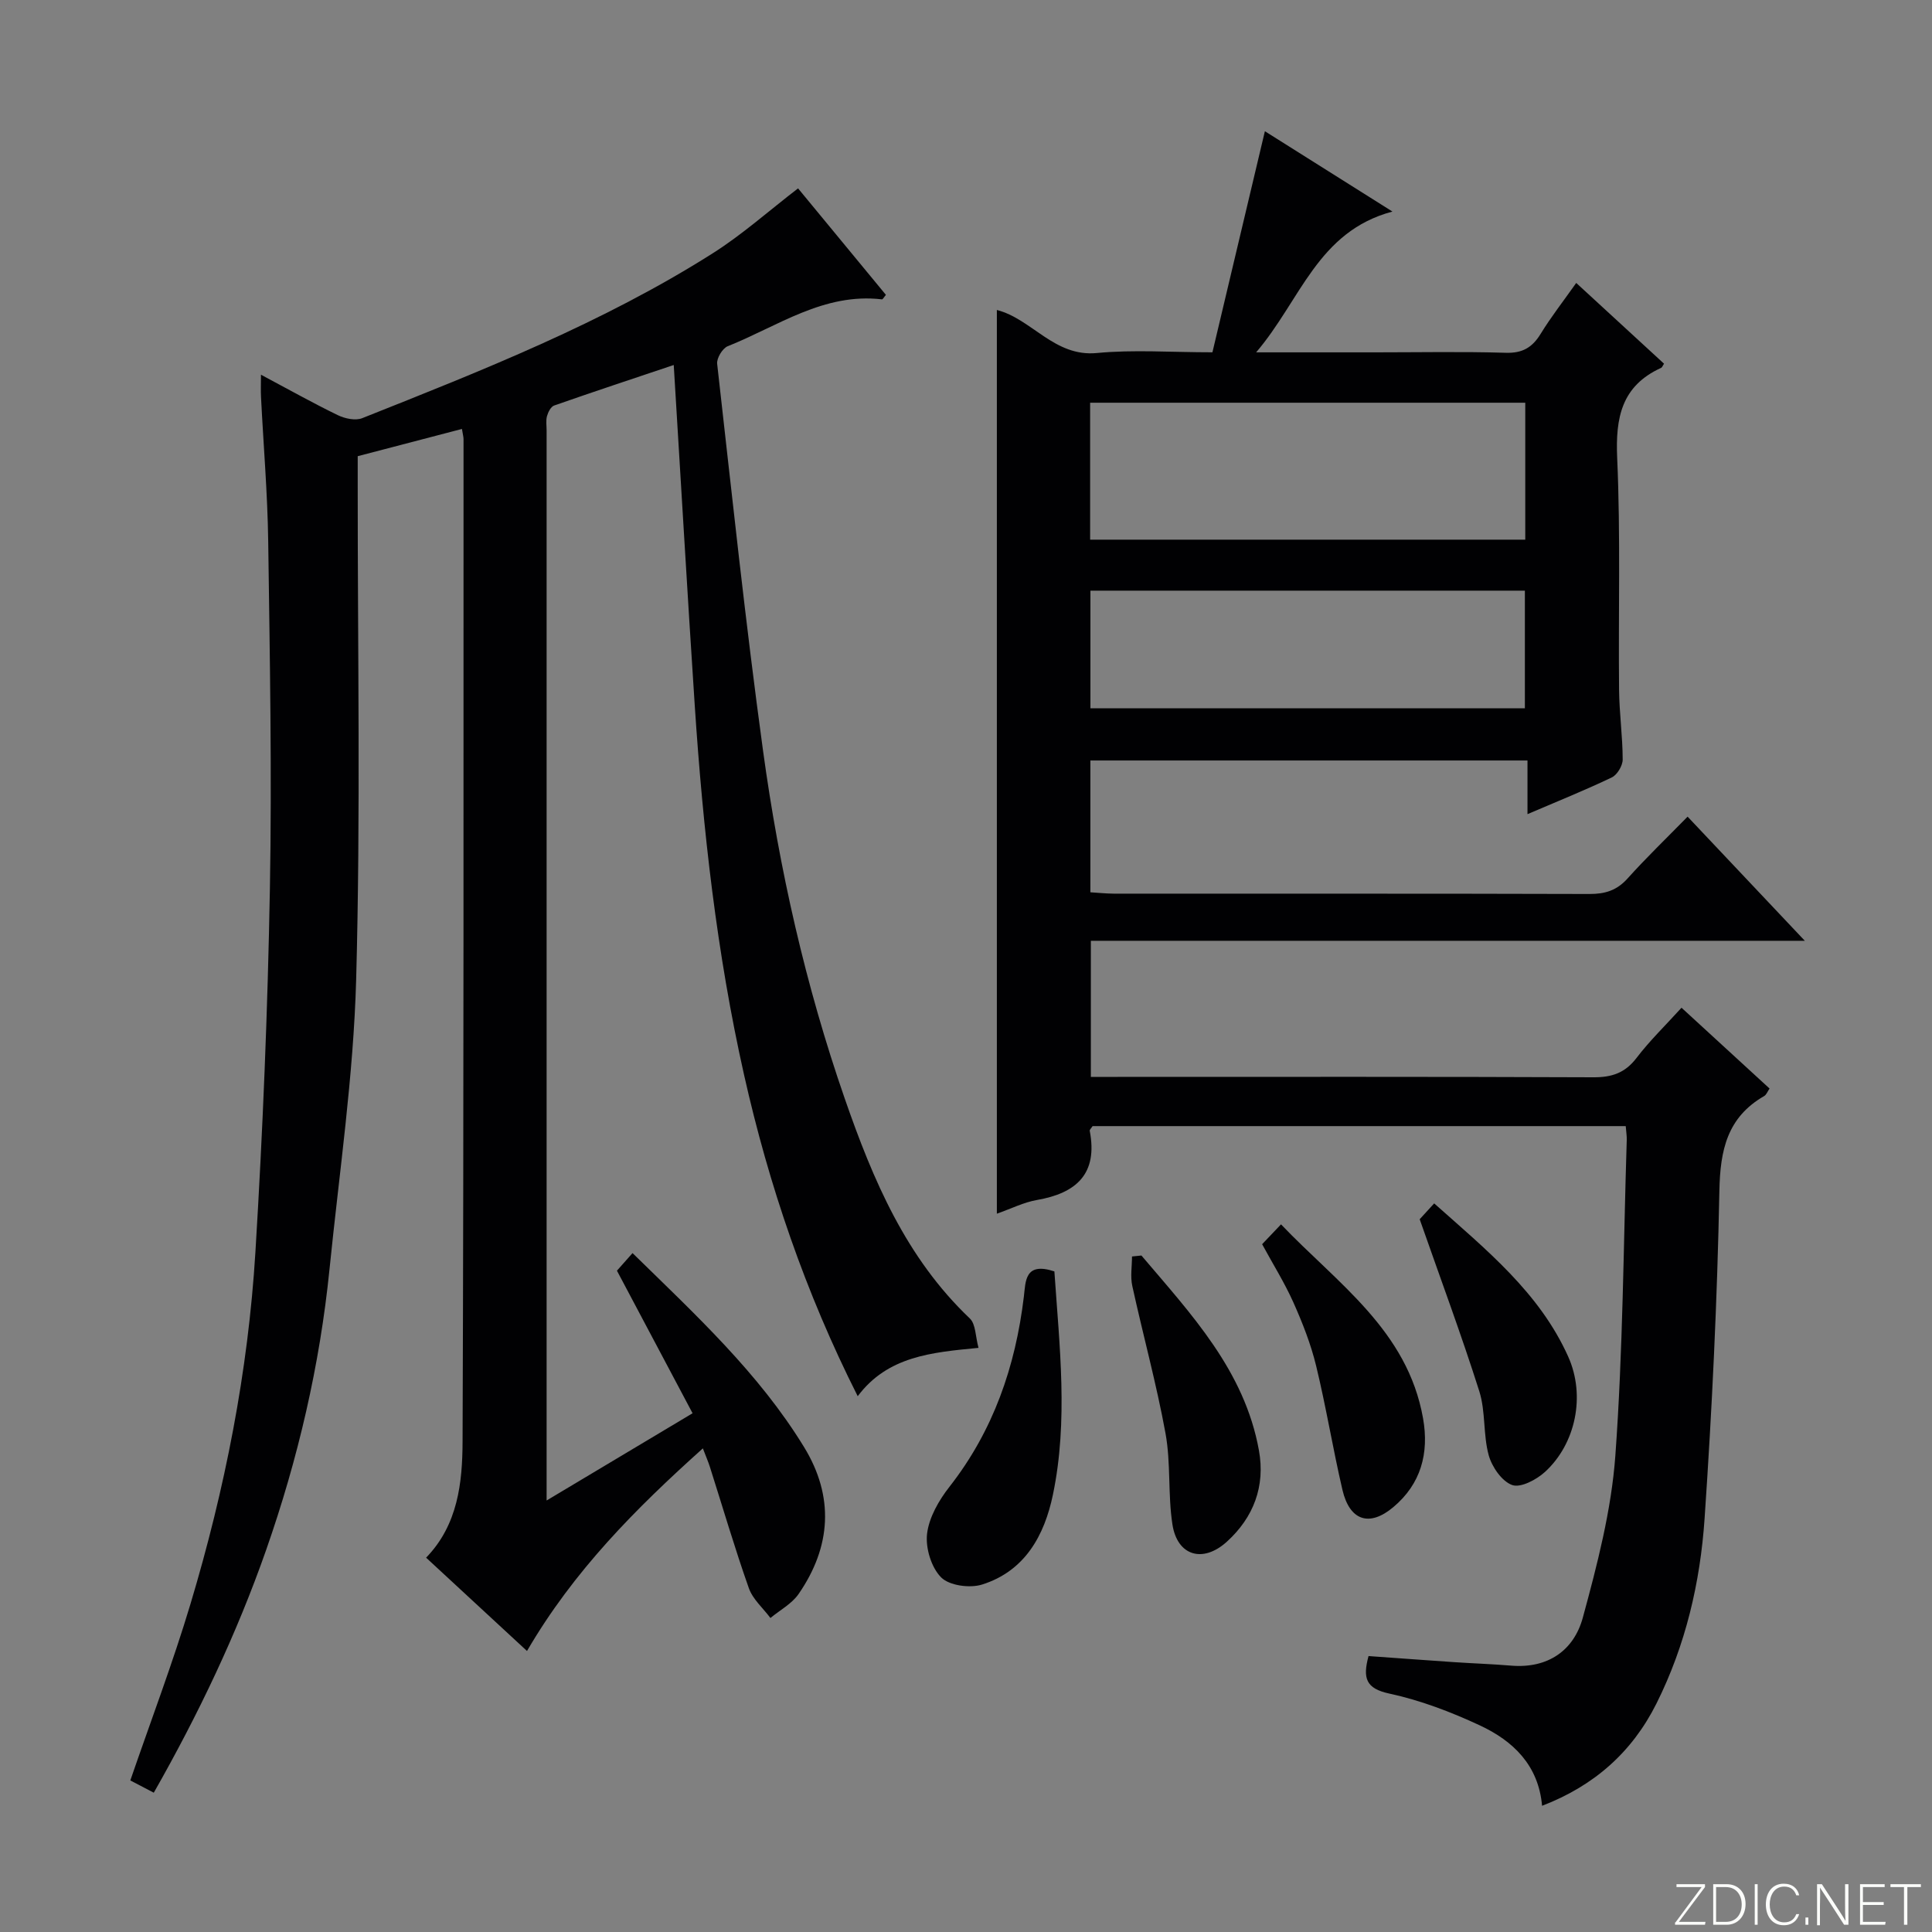 <svg enable-background="new 0 0 400 400" viewBox="0 0 400 400" xmlns="http://www.w3.org/2000/svg"><rect x="0" y="0" width="400" height="400" fill="#808080" stroke="none"/><g fill="#fbfcfa"><path d="m346.9 398 5.4-7.3h-5.2v-.6h5.9v.6l-5.4 7.2h5.5l-.1.6h-6.2v-.5z"/><path d="m354.7 390.1h2.8c2.3 0 3.9 1.6 3.9 4.1s-1.6 4.3-3.9 4.3h-2.8zm.6 7.8h2c2.2 0 3.3-1.6 3.3-3.6 0-1.8-1-3.6-3.3-3.6h-2z"/><path d="m363.9 390.1v8.4h-.6v-8.4z"/><path d="m372.5 396.3c-.4 1.3-1.4 2.3-3.2 2.3-2.4 0-3.7-1.9-3.7-4.3 0-2.3 1.2-4.3 3.7-4.3 1.8 0 2.9 1 3.2 2.4h-.6c-.4-1.1-1.1-1.8-2.5-1.8-2.1 0-3 1.9-3 3.7s.9 3.7 3 3.7c1.4 0 2.1-.7 2.5-1.7z"/><path d="m373.8 398.5v-1.5h.6v1.5z"/><path d="m376.2 398.5v-8.4h1c1.3 2 4.4 6.7 4.9 7.6-.1-1.2-.1-2.4-.1-3.8v-3.8h.7v8.4h-.9c-1.2-1.9-4.4-6.8-5-7.7.1 1.1 0 2.3 0 3.9v3.9h-.6z"/><path d="m390 394.4h-4.3v3.5h4.7l-.1.6h-5.2v-8.4h5.1v.6h-4.5v3.1h4.3v.7z"/><path d="m394.2 390.7h-2.8v-.6h6.3v.6h-2.8v7.8h-.7z"/></g><path d="m31.84 371.16c-1.91-1-3.48-1.82-4.86-2.54 4.26-12.39 8.8-24.34 12.46-36.55 7.13-23.77 11.93-48.08 13.44-72.85 1.53-25.06 2.55-50.17 3-75.27.43-23.95-.02-47.91-.35-71.87-.14-9.97-.99-19.92-1.49-29.88-.07-1.29-.01-2.59-.01-4.62 5.68 3.02 10.71 5.85 15.9 8.37 1.48.72 3.67 1.19 5.08.62 24.88-9.89 49.81-19.72 72.54-34.12 6.13-3.88 11.61-8.79 17.68-13.45 5.8 7.03 12.02 14.57 18.19 22.05-.43.5-.65.95-.82.93-12.05-1.42-21.57 5.57-31.93 9.7-1.08.43-2.32 2.48-2.19 3.64 3.02 26.72 5.85 53.47 9.5 80.11 3.36 24.51 8.79 48.62 16.93 72.06 5.82 16.76 12.64 32.9 25.88 45.48 1.24 1.18 1.16 3.75 1.8 6.09-9.77.94-18.81 1.74-25.01 10.01-10.85-21.51-18.38-43.62-23.53-66.53-5.66-25.18-8.51-50.77-10.21-76.49-1.53-23.22-2.87-46.44-4.35-70.48-8.34 2.8-16.57 5.52-24.76 8.39-.68.24-1.25 1.36-1.48 2.19-.26.93-.08 1.98-.08 2.98v215.99 5.54c10.34-6.18 19.92-11.9 30.22-18.06-5.31-10-10.42-19.63-15.66-29.52.74-.83 1.83-2.06 3.23-3.64 13.08 12.8 26.17 24.87 35.53 40.19 6.25 10.23 5.62 20.59-1.15 30.39-1.4 2.03-3.86 3.33-5.83 4.97-1.53-2.05-3.66-3.88-4.47-6.18-2.93-8.29-5.4-16.74-8.07-25.12-.35-1.1-.82-2.16-1.45-3.82-13.91 12.48-26.75 25.36-36.41 41.95-7.06-6.53-13.85-12.81-20.89-19.32 6.61-6.81 7.52-15.58 7.55-24.09.26-69.16.18-138.32.2-207.48 0-.49-.15-.97-.33-2.12-7.06 1.85-14.02 3.66-21.58 5.64v5.84c-.02 34.16.61 68.35-.32 102.49-.55 20.04-3.5 40.01-5.52 60-2.01 19.89-6.51 39.23-13.11 58.1-6.1 17.42-14.02 34.01-23.27 50.28z" fill="#010103"/><path d="m336.59 233.15c-37.18 0-73.83 0-110.38 0-.27.43-.64.74-.59.98 1.71 8.89-2.75 12.9-10.95 14.32-2.71.47-5.28 1.78-8.28 2.83 0-62.56 0-124.71 0-187.1 7.22 1.83 11.88 9.76 20.7 8.91 7.59-.73 15.3-.15 23.93-.15 3.58-15.1 7.17-30.21 10.86-45.77 8.27 5.21 16.89 10.63 26.41 16.63-15.54 4.15-18.99 18.35-28.22 29.15h24.67c9 0 18.01-.18 27 .09 3.47.11 5.5-1.09 7.24-3.93 2.16-3.52 4.72-6.79 7.36-10.53 6.25 5.74 12.22 11.24 18.18 16.72-.27.39-.38.77-.62.87-8.18 3.74-9.45 10.29-9.08 18.66.71 15.97.23 31.99.39 47.99.05 4.82.74 9.62.75 14.44 0 1.26-1.13 3.15-2.24 3.69-5.51 2.64-11.19 4.92-17.47 7.61 0-3.99 0-7.38 0-11.11-30.39 0-60.28 0-90.5 0v27.29c1.65.1 3.24.27 4.83.28 32.83.02 65.67-.03 98.5.07 3.23.01 5.65-.73 7.87-3.19 3.89-4.33 8.09-8.37 12.45-12.82 8.07 8.55 15.81 16.75 24.27 25.7-49.72 0-98.56 0-147.82 0v28.18h5.55c32.83 0 65.67-.06 98.5.08 3.83.02 6.56-.9 8.93-4.01 2.71-3.55 5.95-6.69 9.31-10.39 6.12 5.62 12.08 11.08 18.23 16.73-.42.6-.65 1.28-1.11 1.55-7.67 4.42-9.12 11.2-9.28 19.64-.44 22.61-1.52 45.23-3.06 67.79-.9 13.28-3.93 26.26-9.96 38.33-5.07 10.14-12.98 17.08-23.69 21.19-.74-8.42-6.01-13.44-12.87-16.64-5.99-2.79-12.32-5.21-18.75-6.59-4.88-1.05-5.54-3.19-4.31-7.77 5.77.41 11.67.85 17.57 1.25 3.98.27 7.97.4 11.94.73 7.64.64 13.01-3.15 14.86-9.95 2.99-10.99 5.91-22.23 6.73-33.52 1.58-21.72 1.67-43.55 2.36-65.34.03-.81-.11-1.62-.21-2.89zm-20.8-149.77c-30.3 0-60.14 0-90.09 0v28.35h90.09c0-9.54 0-18.8 0-28.35zm-90.03 63.26h89.95c0-8.29 0-16.22 0-24.35-30.07 0-59.83 0-89.95 0z" fill="#010103"/><path d="m218.3 263.23c1.05 15.48 2.89 30.88-.3 46.21-1.76 8.48-5.81 15.83-14.66 18.62-2.53.8-6.78.23-8.48-1.47-2.05-2.05-3.27-6.1-2.92-9.05.41-3.39 2.44-6.91 4.62-9.7 9.11-11.63 13.68-24.92 15.42-39.39.38-3.12.14-7.26 6.32-5.22z" fill="#010103"/><path d="m261.31 257.6c1.05-1.1 2.16-2.27 3.91-4.11 11.7 12.26 26.18 21.93 29.41 40.17 1.28 7.25-.46 13.58-6.14 18.36-4.98 4.2-9.06 2.81-10.55-3.55-1.99-8.54-3.39-17.21-5.46-25.73-1.09-4.48-2.81-8.85-4.69-13.07-1.82-4.07-4.21-7.89-6.48-12.07z" fill="#010103"/><path d="m293.93 252.43c.33-.37 1.44-1.58 3-3.28 10.81 9.63 21.82 18.49 27.76 31.75 3.62 8.09 1.54 18.02-4.81 23.84-1.76 1.61-5.04 3.35-6.8 2.72-2.13-.76-4.19-3.75-4.86-6.17-1.17-4.26-.62-9.03-1.94-13.22-3.73-11.76-8.05-23.35-12.35-35.64z" fill="#010103"/><path d="m236.32 259.94c10.27 12.12 21.34 23.8 24.33 40.35 1.34 7.41-1.1 13.87-6.64 18.9-4.97 4.51-10.26 2.94-11.27-3.56-.96-6.21-.31-12.69-1.43-18.85-1.87-10.25-4.65-20.34-6.88-30.53-.43-1.95-.06-4.07-.06-6.11.65-.07 1.3-.13 1.95-.2z" fill="#010103"/></svg>